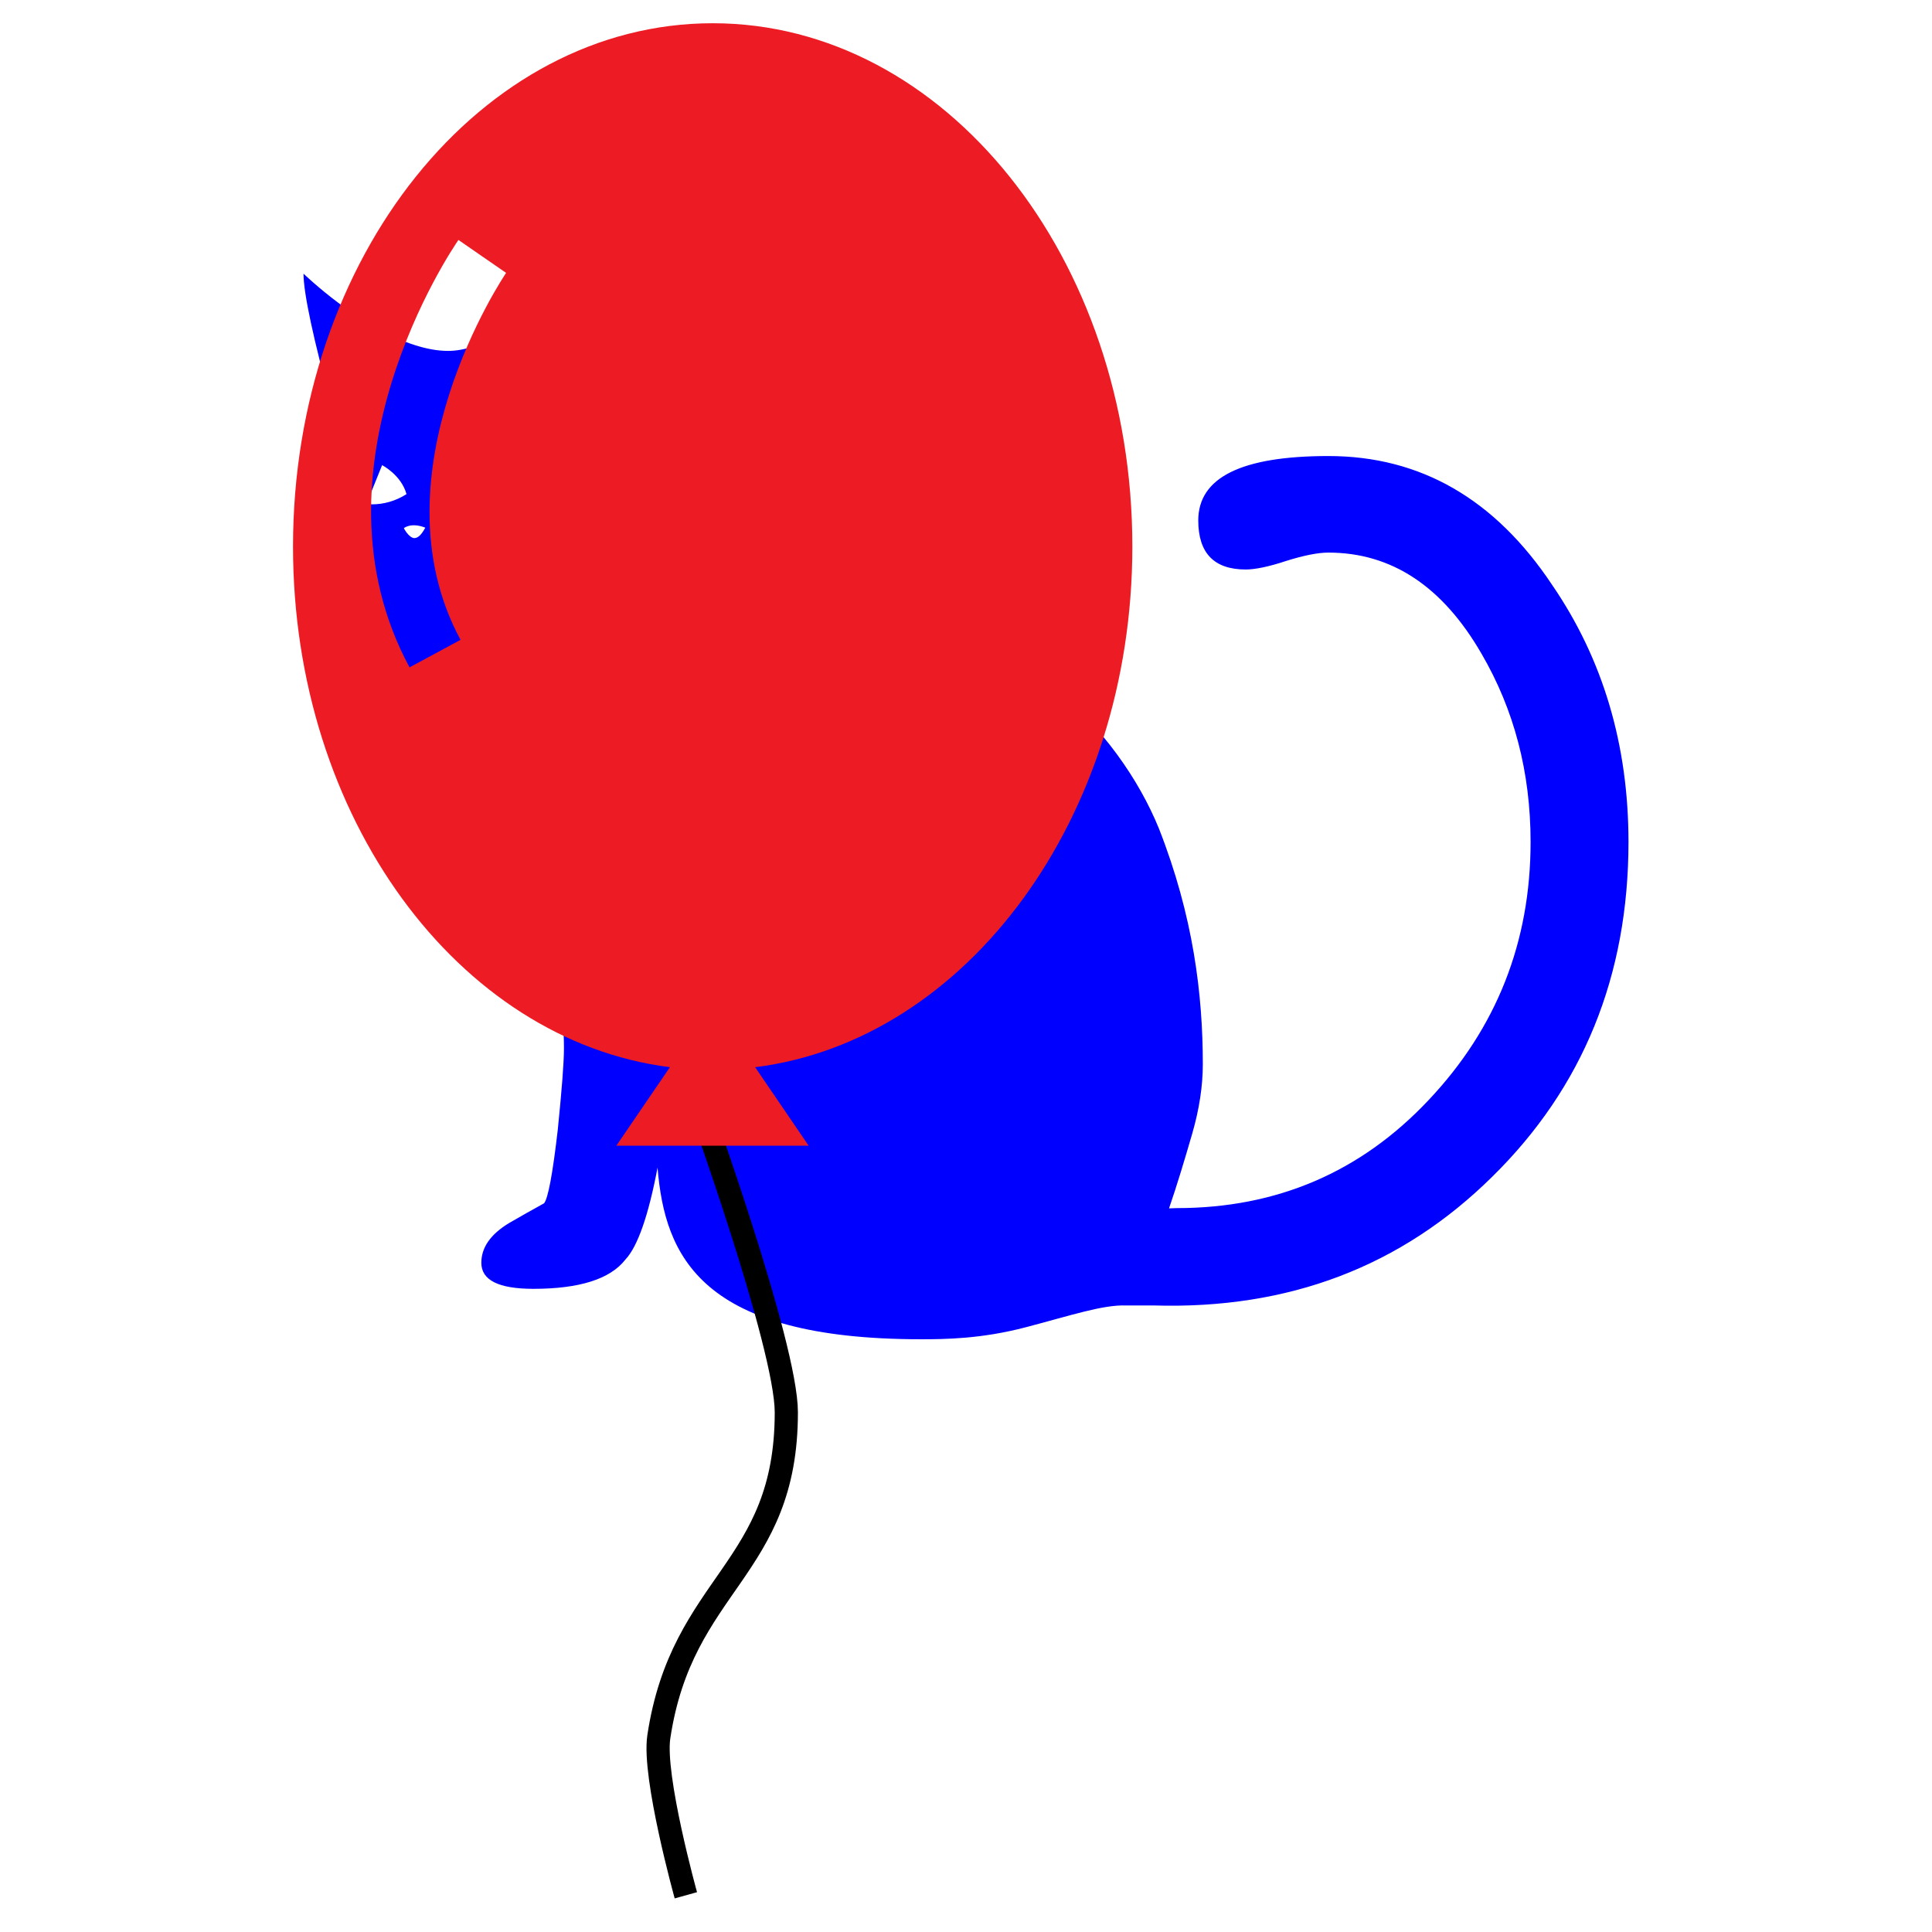 <?xml version="1.0" encoding="utf-8"?>
<!-- Generator: Adobe Illustrator 16.0.0, SVG Export Plug-In . SVG Version: 6.00 Build 0)  -->
<!DOCTYPE svg PUBLIC "-//W3C//DTD SVG 1.1//EN" "http://www.w3.org/Graphics/SVG/1.1/DTD/svg11.dtd">
<svg version="1.1" xmlns="http://www.w3.org/2000/svg" xmlns:xlink="http://www.w3.org/1999/xlink" x="0px" y="0px" width="500px"
	 height="500px" viewBox="0 0 500 500" enable-background="new 0 0 500 500" xml:space="preserve">
<g id="cat" text-rendering="geometricPrecision" image-rendering="optimizeQuality" shape-rendering="geometricPrecision">
	<path fill="#0000FF" d="M401.667,151.341c-14.784-22.212-34.081-33.318-57.891-33.318c-22.489,0-33.665,5.553-33.665,16.659
		c0,8.469,4.096,12.703,12.286,12.703c2.36,0,5.9-0.694,10.481-2.221c4.65-1.458,8.26-2.152,10.897-2.152
		c16.382,0,29.57,8.746,39.636,26.169c8.468,14.507,12.702,30.75,12.702,48.728c0,25.892-8.815,48.173-26.377,66.775
		c-17.562,18.672-39.287,27.974-65.179,27.974l-2.013,0.069c2.082-6.039,4.095-12.771,5.969-19.228
		c1.875-6.455,2.776-12.494,2.776-18.048c0-17.978-2.429-38.315-11.383-61.083c-10.273-25.127-37.066-53.864-78.576-57.474
		c-17.214-1.874-25.752-3.054-28.112-9.926c-4.512-12.425-15.687-22.628-25.891-24.78c-1.388-0.486-13.049-0.902-11.869-16.867
		c2.013-27.696-4.234-40.121-4.234-40.121s-18.395,25.613-35.262,25.613c-2.777,0-5.623-0.556-8.468-1.458
		C92.988,84.844,78.55,70.822,78.55,70.822c0,4.998,2.499,16.798,7.566,35.262c-3.679,8.468-5.553,15.201-5.553,20.199
		c0,6.872,4.374,15.965,13.05,27.14c8.746,11.245,15.202,19.228,10.689,42.203c-2.082,10.62,4.651,19.574,13.883,30.125
		c7.913,8.469,15.756,16.798,23.392,24.988c2.915,3.957,4.373,10.828,4.373,20.616c0,3.679-0.556,10.689-1.597,21.032
		c-1.319,11.384-2.499,17.7-3.54,19.02c-2.915,1.596-5.969,3.331-9.093,5.136c-4.79,2.915-7.15,6.317-7.15,10.273
		c0,4.512,4.512,6.732,13.466,6.732c11.869,0,19.852-2.498,23.809-7.565c3.193-3.401,5.97-11.384,8.33-23.809
		c1.874,22.976,11.245,44.424,68.164,44.424c6.108,0,15.618-0.069,27.21-3.124c11.661-3.054,19.852-5.83,25.891-5.622h7.149
		c34.915,1.042,64.068-10.064,87.6-33.317c23.461-23.046,35.262-51.991,35.262-86.628
		C421.45,192.781,414.855,170.569,401.667,151.341z M104.511,136.695c0,0,1.805-1.597,5.553-0.139
		c-0.902,1.666-1.735,2.637-2.776,2.707C105.829,139.264,104.511,136.695,104.511,136.695z M122.211,130.587
		c-2.638,0-5.9-0.764-8.815-2.638c1.388-5.067,6.316-7.497,6.316-7.497l3.193,7.913l0.417-8.33c4.026-0.069,7.844,2.916,7.844,2.916
		S128.319,130.587,122.211,130.587z M87.435,122.882c0,0,3.817-2.984,7.844-2.915l0.417,8.33l3.193-7.913
		c0,0,4.928,2.499,6.316,7.497c-2.915,1.875-6.108,2.638-8.815,2.638C90.351,130.587,87.435,122.882,87.435,122.882z"/>
</g>
<g id="balloon">
	<path fill="none" stroke="#000000" stroke-width="6" stroke-miterlimit="10" d="M180.5,284.5c0,0,22.994,63.59,23,81
		c0.015,41-27,44-33,84c-1.542,10.283,7,41,7,41"/>
	<path fill="#ED1C24" d="M173.38,276.187L159.515,296.5h24.927h24.827l-13.845-20.307c54.808-6.871,97.606-64.556,97.627-134.714
		C293.07,66.681,244.461,6.032,184.479,6.015S75.854,66.62,75.833,141.417C75.812,211.574,118.576,269.284,173.38,276.187z
		 M118.644,62.098l6.168,4.267l6.173,4.259c-0.354,0.513-35.065,51.856-11.797,94.965l-13.201,7.126
		C78.315,121.446,116.983,64.498,118.644,62.098z"/>
</g>
</svg>
